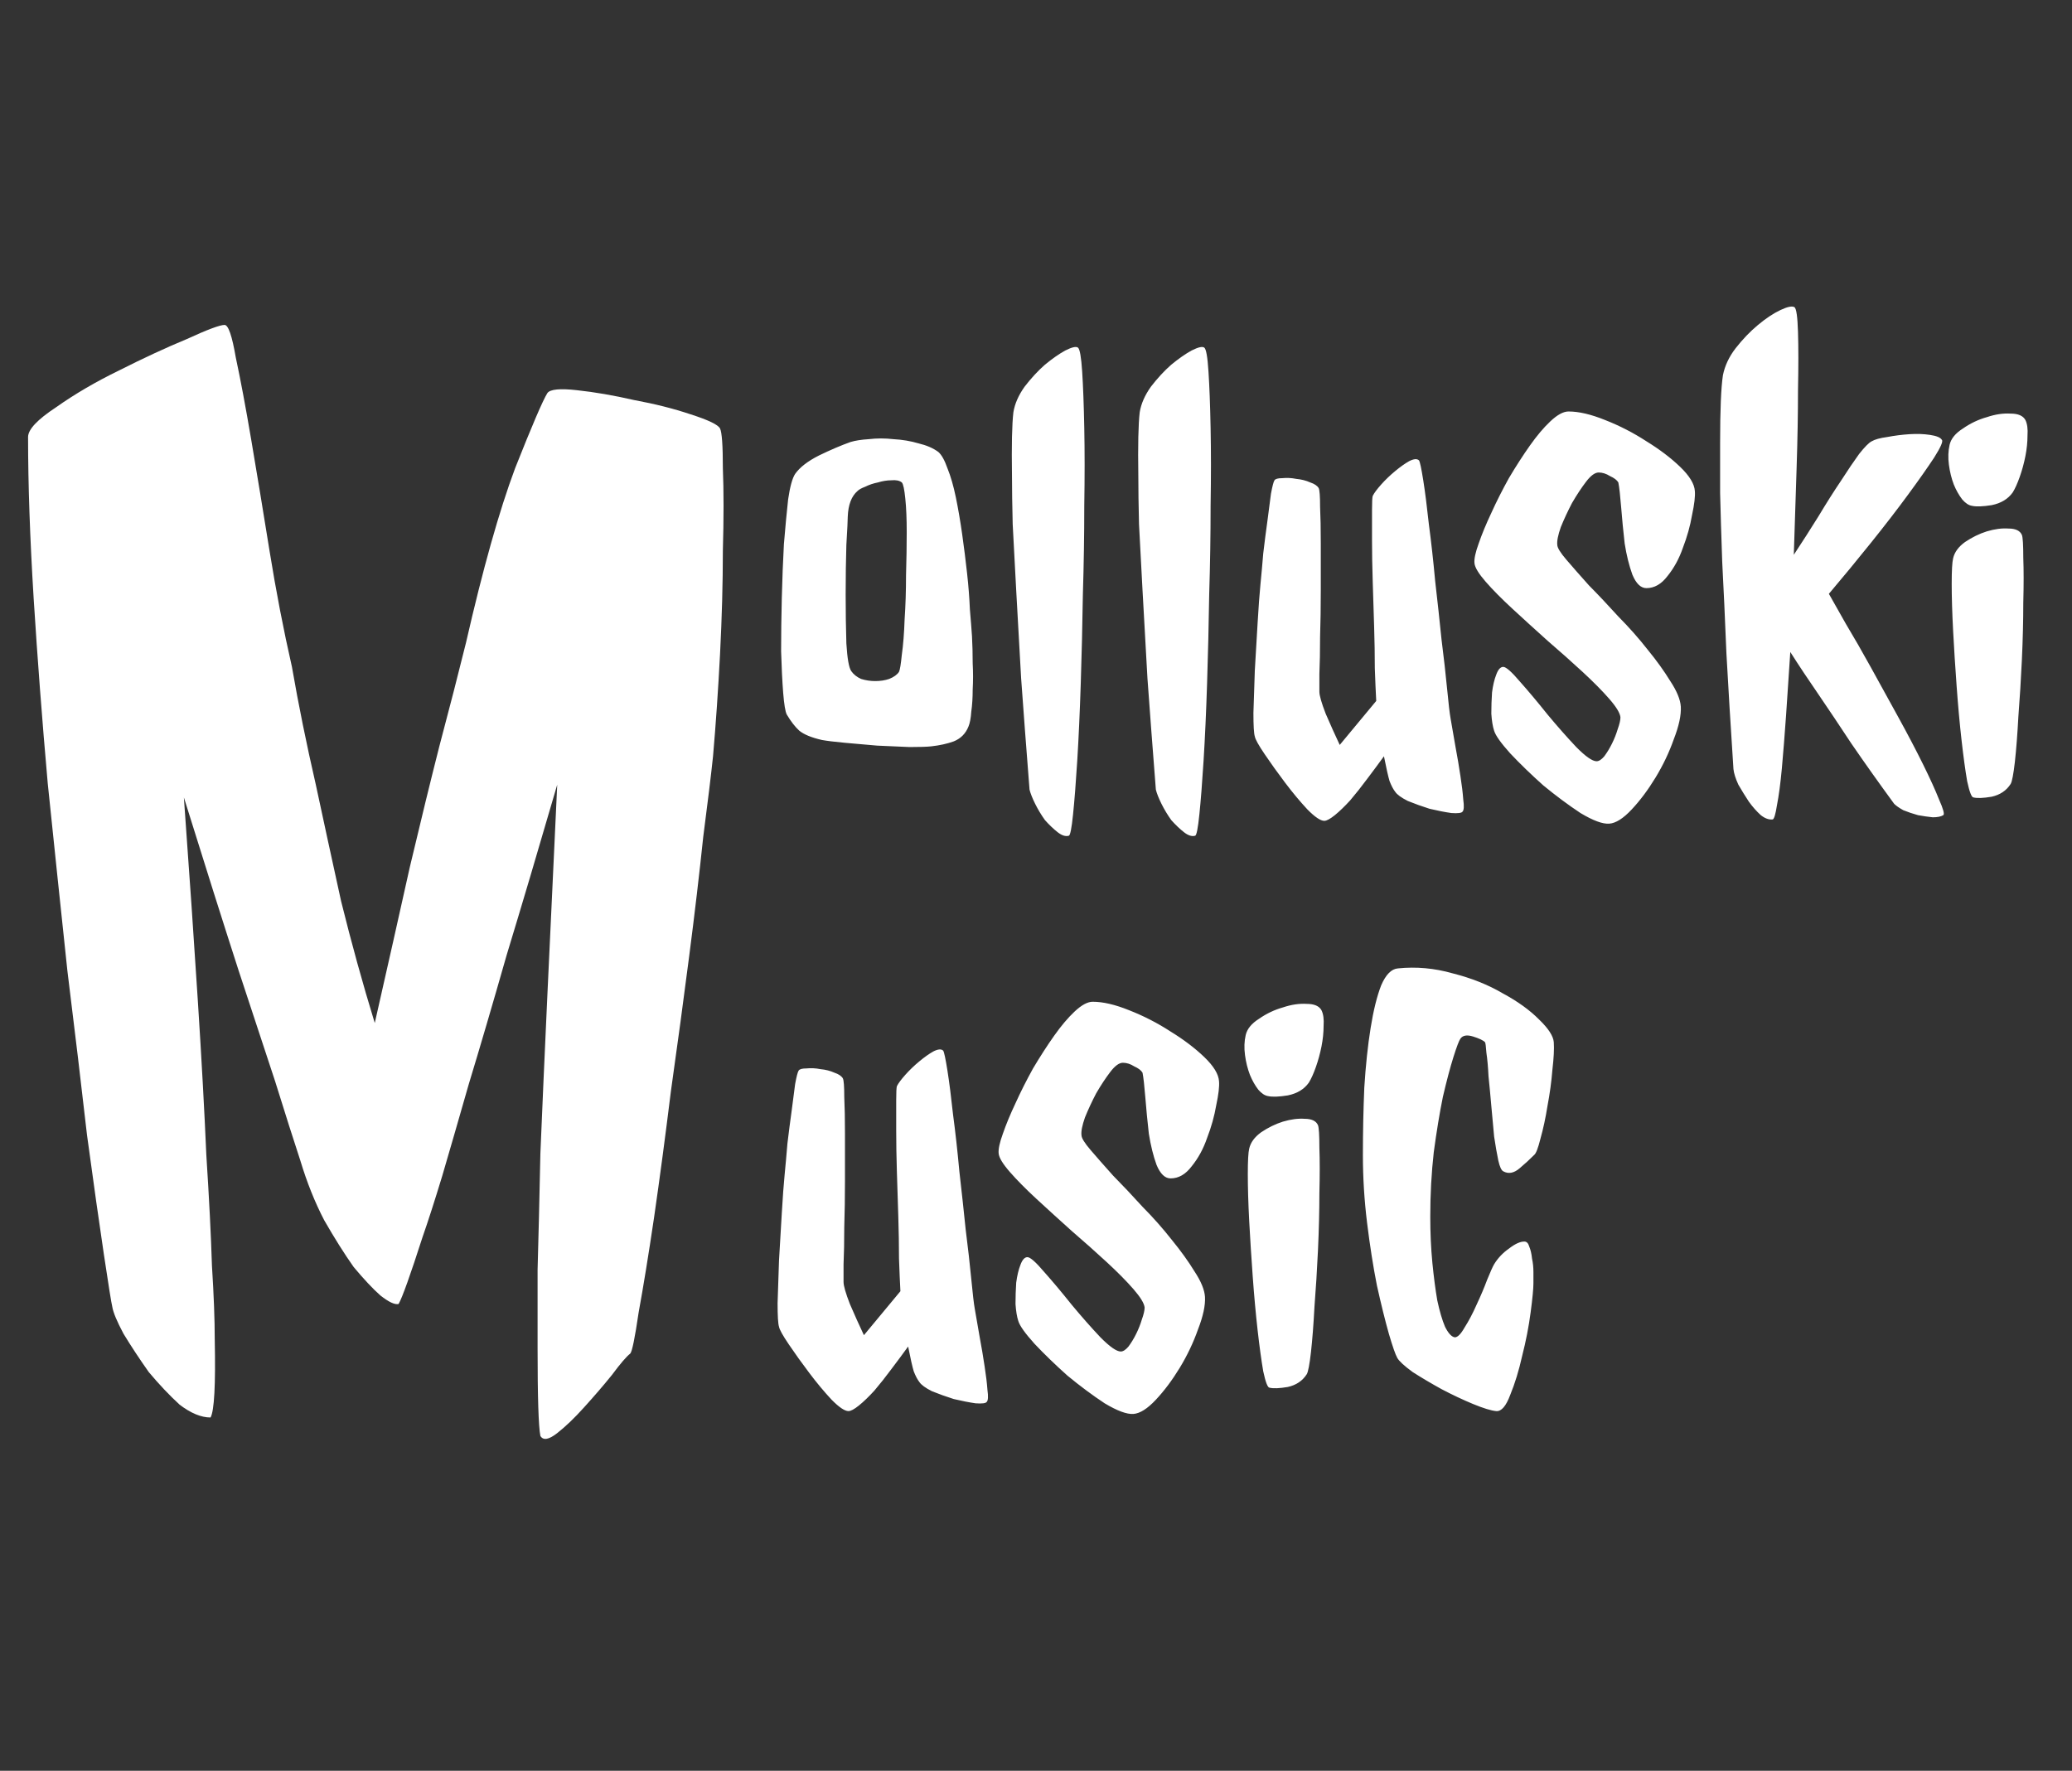 <svg width="117" height="100" viewBox="0 0 117 100" fill="none" xmlns="http://www.w3.org/2000/svg">
<rect x="0" y="0" width="117" height="100" fill="#333333" stroke="none"/>
<path d="M40.659 24.199C40.765 24.412 40.818 25.16 40.818 26.442C40.87 27.724 40.87 29.274 40.818 31.09C40.818 32.906 40.765 34.856 40.659 36.939C40.553 38.969 40.421 40.892 40.263 42.708C40.157 43.723 39.972 45.246 39.708 47.276C39.496 49.306 39.233 51.549 38.915 54.006C38.598 56.464 38.255 59.001 37.885 61.618C37.568 64.183 37.251 66.56 36.934 68.75C36.617 70.887 36.326 72.676 36.062 74.118C35.851 75.561 35.692 76.335 35.586 76.442C35.375 76.603 35.032 77.003 34.556 77.644C34.081 78.232 33.552 78.846 32.971 79.487C32.443 80.075 31.941 80.556 31.465 80.93C30.99 81.303 30.673 81.357 30.514 81.09C30.408 80.556 30.356 78.9 30.356 76.122C30.356 74.947 30.356 73.477 30.356 71.715C30.408 69.898 30.461 67.708 30.514 65.144C30.62 62.58 30.752 59.589 30.91 56.17C31.069 52.751 31.254 48.798 31.465 44.311C30.408 47.943 29.457 51.148 28.612 53.926C27.819 56.704 27.106 59.135 26.472 61.218C25.891 63.248 25.389 64.984 24.966 66.426C24.543 67.815 24.174 68.964 23.856 69.872C23.169 72.008 22.72 73.264 22.509 73.638C22.298 73.691 21.954 73.531 21.479 73.157C21.056 72.783 20.554 72.249 19.973 71.554C19.445 70.807 18.89 69.925 18.308 68.91C17.78 67.895 17.331 66.774 16.961 65.545C16.591 64.423 16.116 62.927 15.534 61.058C15.006 59.455 14.319 57.372 13.474 54.808C12.628 52.19 11.598 48.931 10.383 45.032C10.7 49.412 10.964 53.258 11.175 56.571C11.387 59.883 11.545 62.767 11.651 65.224C11.809 67.681 11.915 69.765 11.968 71.474C12.073 73.13 12.126 74.519 12.126 75.641C12.179 78.205 12.1 79.674 11.889 80.048C11.36 80.048 10.779 79.808 10.145 79.327C9.564 78.793 8.982 78.178 8.401 77.484C7.873 76.736 7.397 76.015 6.975 75.32C6.605 74.626 6.393 74.118 6.341 73.798C6.288 73.584 6.129 72.596 5.865 70.833C5.601 69.07 5.284 66.827 4.914 64.103C4.597 61.325 4.227 58.226 3.804 54.808C3.434 51.335 3.065 47.81 2.695 44.231C2.378 40.652 2.114 37.179 1.902 33.814C1.691 30.395 1.585 27.351 1.585 24.68C1.585 24.252 2.114 23.691 3.17 22.997C4.227 22.249 5.416 21.555 6.737 20.913C8.111 20.219 9.379 19.631 10.541 19.151C11.704 18.616 12.417 18.349 12.681 18.349C12.893 18.349 13.104 18.964 13.315 20.192C13.579 21.421 13.87 22.97 14.187 24.84C14.504 26.709 14.848 28.793 15.217 31.09C15.587 33.387 16.01 35.577 16.485 37.66C16.855 39.797 17.305 42.014 17.833 44.311C18.256 46.287 18.731 48.477 19.259 50.882C19.841 53.232 20.475 55.529 21.162 57.772C21.901 54.514 22.562 51.576 23.143 48.959C23.777 46.287 24.332 44.017 24.808 42.147C25.389 39.957 25.891 38.007 26.313 36.298C27.265 32.131 28.189 28.846 29.087 26.442C30.039 24.038 30.646 22.623 30.91 22.195C31.069 21.982 31.624 21.928 32.575 22.035C33.579 22.142 34.662 22.329 35.824 22.596C36.987 22.81 38.044 23.077 38.995 23.397C39.998 23.718 40.553 23.985 40.659 24.199Z" fill="white"/>
<path d="M52.983 25.521C53.168 25.681 53.34 25.988 53.499 26.442C53.684 26.896 53.842 27.444 53.974 28.085C54.106 28.726 54.225 29.421 54.331 30.168C54.436 30.916 54.529 31.651 54.608 32.372C54.688 33.093 54.74 33.774 54.767 34.415C54.82 35.029 54.859 35.537 54.886 35.937C54.912 36.418 54.925 36.926 54.925 37.46C54.952 37.967 54.952 38.462 54.925 38.942C54.925 39.396 54.899 39.81 54.846 40.184C54.82 40.558 54.767 40.839 54.688 41.026C54.529 41.426 54.252 41.707 53.855 41.867C53.485 42.001 53.063 42.094 52.587 42.147C52.349 42.174 51.94 42.187 51.359 42.187C50.804 42.161 50.196 42.134 49.536 42.107C48.902 42.054 48.294 42.001 47.713 41.947C47.132 41.894 46.696 41.84 46.405 41.787C45.824 41.653 45.401 41.48 45.137 41.266C44.899 41.052 44.661 40.745 44.424 40.345C44.344 40.184 44.278 39.784 44.225 39.143C44.173 38.475 44.133 37.687 44.107 36.779C44.107 35.844 44.12 34.842 44.146 33.774C44.173 32.706 44.212 31.691 44.265 30.729C44.344 29.768 44.424 28.926 44.503 28.205C44.608 27.484 44.741 27.003 44.899 26.763C45.163 26.389 45.613 26.041 46.247 25.721C46.907 25.401 47.502 25.147 48.03 24.96C48.294 24.88 48.638 24.826 49.06 24.8C49.509 24.746 49.972 24.746 50.447 24.8C50.949 24.826 51.425 24.907 51.874 25.04C52.323 25.147 52.693 25.307 52.983 25.521ZM50.764 37.941C50.817 37.834 50.87 37.513 50.923 36.979C51.002 36.418 51.055 35.751 51.081 34.976C51.134 34.201 51.161 33.373 51.161 32.492C51.187 31.61 51.2 30.796 51.2 30.048C51.2 29.3 51.174 28.673 51.121 28.165C51.068 27.631 51.002 27.324 50.923 27.244C50.791 27.137 50.593 27.097 50.328 27.123C50.091 27.123 49.84 27.164 49.575 27.244C49.311 27.297 49.074 27.377 48.862 27.484C48.651 27.564 48.505 27.644 48.426 27.724C48.083 28.018 47.898 28.499 47.871 29.167C47.871 29.354 47.845 29.888 47.792 30.769C47.766 31.624 47.752 32.559 47.752 33.574C47.752 34.562 47.766 35.483 47.792 36.338C47.845 37.193 47.937 37.714 48.069 37.901C48.202 38.088 48.386 38.235 48.624 38.341C48.888 38.422 49.153 38.462 49.417 38.462C49.708 38.462 49.972 38.422 50.209 38.341C50.474 38.235 50.659 38.101 50.764 37.941ZM60.355 47.195C60.17 47.249 59.958 47.182 59.72 46.995C59.483 46.808 59.245 46.581 59.007 46.314C58.796 46.02 58.611 45.713 58.452 45.393C58.294 45.072 58.188 44.805 58.135 44.591C57.95 42.241 57.792 40.144 57.66 38.301C57.554 36.431 57.461 34.776 57.382 33.333C57.303 31.891 57.237 30.649 57.184 29.607C57.158 28.539 57.144 27.631 57.144 26.883C57.118 25.147 57.144 23.945 57.224 23.277C57.303 22.797 57.514 22.316 57.858 21.835C58.228 21.354 58.611 20.94 59.007 20.593C59.43 20.246 59.813 19.979 60.156 19.792C60.526 19.605 60.764 19.551 60.87 19.631C60.975 19.712 61.054 20.166 61.108 20.994C61.16 21.795 61.2 22.85 61.226 24.159C61.252 25.467 61.252 26.936 61.226 28.566C61.226 30.195 61.2 31.864 61.147 33.574C61.121 35.283 61.081 36.953 61.028 38.582C60.975 40.211 60.909 41.667 60.83 42.949C60.751 44.204 60.672 45.219 60.592 45.994C60.513 46.768 60.434 47.169 60.355 47.195ZM67.488 47.195C67.303 47.249 67.091 47.182 66.854 46.995C66.616 46.808 66.378 46.581 66.14 46.314C65.929 46.02 65.744 45.713 65.585 45.393C65.427 45.072 65.321 44.805 65.268 44.591C65.084 42.241 64.925 40.144 64.793 38.301C64.687 36.431 64.595 34.776 64.515 33.333C64.436 31.891 64.37 30.649 64.317 29.607C64.291 28.539 64.278 27.631 64.278 26.883C64.251 25.147 64.278 23.945 64.357 23.277C64.436 22.797 64.647 22.316 64.991 21.835C65.361 21.354 65.744 20.94 66.14 20.593C66.563 20.246 66.946 19.979 67.289 19.792C67.659 19.605 67.897 19.551 68.003 19.631C68.109 19.712 68.188 20.166 68.24 20.994C68.293 21.795 68.333 22.85 68.359 24.159C68.386 25.467 68.386 26.936 68.359 28.566C68.359 30.195 68.333 31.864 68.28 33.574C68.254 35.283 68.214 36.953 68.161 38.582C68.109 40.211 68.042 41.667 67.963 42.949C67.884 44.204 67.805 45.219 67.725 45.994C67.646 46.768 67.567 47.169 67.488 47.195ZM80.129 26.002C80.182 26.082 80.261 26.456 80.367 27.123C80.473 27.791 80.578 28.619 80.684 29.607C80.816 30.596 80.935 31.664 81.04 32.813C81.173 33.961 81.292 35.056 81.397 36.098C81.529 37.139 81.635 38.074 81.714 38.902C81.793 39.73 81.859 40.291 81.912 40.585C81.992 41.066 82.084 41.6 82.19 42.187C82.295 42.748 82.388 43.296 82.467 43.83C82.546 44.338 82.599 44.778 82.626 45.152C82.679 45.526 82.665 45.753 82.586 45.833C82.533 45.913 82.322 45.94 81.952 45.913C81.582 45.86 81.173 45.78 80.723 45.673C80.301 45.539 79.891 45.393 79.495 45.232C79.125 45.045 78.888 44.872 78.782 44.712C78.676 44.578 78.57 44.378 78.465 44.111C78.385 43.844 78.28 43.376 78.148 42.708C77.857 43.109 77.54 43.536 77.197 43.99C76.879 44.418 76.562 44.819 76.246 45.192C75.928 45.539 75.638 45.82 75.374 46.034C75.109 46.247 74.911 46.354 74.779 46.354C74.568 46.354 74.251 46.141 73.828 45.713C73.405 45.259 72.983 44.752 72.56 44.191C72.137 43.63 71.754 43.096 71.411 42.588C71.067 42.081 70.882 41.747 70.856 41.587C70.803 41.426 70.777 40.986 70.777 40.264C70.803 39.543 70.83 38.742 70.856 37.861C70.909 36.953 70.962 36.058 71.014 35.176C71.067 34.268 71.12 33.547 71.173 33.013C71.226 32.479 71.279 31.891 71.332 31.25C71.411 30.582 71.49 29.968 71.569 29.407C71.649 28.82 71.715 28.312 71.767 27.885C71.847 27.457 71.913 27.204 71.966 27.123C72.018 27.043 72.164 27.003 72.402 27.003C72.666 26.976 72.93 26.99 73.194 27.043C73.485 27.07 73.749 27.137 73.987 27.244C74.224 27.324 74.383 27.43 74.462 27.564C74.515 27.671 74.541 28.018 74.541 28.606C74.568 29.167 74.581 29.861 74.581 30.689C74.581 31.49 74.581 32.372 74.581 33.333C74.581 34.268 74.568 35.15 74.541 35.977C74.541 36.779 74.528 37.473 74.502 38.061C74.502 38.622 74.502 38.956 74.502 39.063C74.502 39.276 74.621 39.69 74.858 40.305C75.123 40.919 75.387 41.506 75.651 42.067L77.712 39.583C77.685 39.103 77.659 38.488 77.632 37.74C77.632 36.993 77.619 36.205 77.593 35.377C77.566 34.549 77.54 33.707 77.514 32.853C77.487 31.998 77.474 31.223 77.474 30.529C77.474 29.834 77.474 29.26 77.474 28.806C77.474 28.352 77.487 28.085 77.514 28.005C77.593 27.845 77.751 27.631 77.989 27.364C78.227 27.097 78.491 26.843 78.782 26.603C79.072 26.362 79.336 26.175 79.574 26.041C79.839 25.908 80.023 25.895 80.129 26.002ZM95.703 27.724C95.73 28.018 95.677 28.472 95.545 29.087C95.439 29.701 95.267 30.315 95.03 30.93C94.818 31.544 94.527 32.078 94.158 32.532C93.814 32.986 93.418 33.213 92.969 33.213C92.652 33.213 92.388 32.959 92.176 32.452C91.991 31.944 91.846 31.357 91.74 30.689C91.661 29.995 91.595 29.314 91.542 28.646C91.489 27.978 91.436 27.511 91.383 27.244C91.304 27.11 91.146 26.99 90.908 26.883C90.697 26.75 90.485 26.683 90.274 26.683C90.063 26.683 89.825 26.856 89.561 27.204C89.296 27.551 89.032 27.951 88.768 28.405C88.53 28.86 88.319 29.314 88.134 29.768C87.975 30.222 87.91 30.556 87.936 30.769C87.936 30.93 88.108 31.21 88.451 31.61C88.794 32.011 89.217 32.492 89.719 33.053C90.248 33.587 90.802 34.175 91.383 34.816C91.991 35.43 92.546 36.058 93.048 36.699C93.55 37.313 93.973 37.901 94.316 38.462C94.686 39.023 94.884 39.503 94.911 39.904C94.937 40.385 94.805 40.999 94.514 41.747C94.25 42.495 93.906 43.216 93.484 43.91C93.061 44.605 92.612 45.206 92.136 45.713C91.661 46.221 91.238 46.488 90.868 46.514C90.499 46.541 89.957 46.341 89.244 45.913C88.557 45.459 87.857 44.938 87.143 44.351C86.456 43.737 85.836 43.136 85.281 42.548C84.752 41.961 84.449 41.533 84.369 41.266C84.29 41.026 84.237 40.705 84.211 40.305C84.211 39.904 84.224 39.503 84.251 39.103C84.303 38.702 84.382 38.368 84.488 38.101C84.594 37.807 84.726 37.66 84.885 37.66C85.043 37.66 85.36 37.941 85.836 38.502C86.311 39.036 86.826 39.65 87.381 40.345C87.936 41.012 88.478 41.627 89.006 42.187C89.534 42.722 89.917 42.989 90.155 42.989C90.287 42.989 90.432 42.895 90.591 42.708C90.749 42.495 90.895 42.254 91.027 41.987C91.159 41.72 91.265 41.453 91.344 41.186C91.45 40.892 91.502 40.665 91.502 40.505C91.476 40.264 91.265 39.917 90.868 39.463C90.472 39.009 89.97 38.502 89.363 37.941C88.755 37.38 88.094 36.792 87.381 36.178C86.668 35.537 86.007 34.936 85.4 34.375C84.792 33.814 84.29 33.307 83.894 32.853C83.498 32.398 83.286 32.051 83.26 31.811C83.233 31.57 83.313 31.197 83.498 30.689C83.683 30.155 83.92 29.581 84.211 28.966C84.501 28.325 84.832 27.671 85.202 27.003C85.598 26.335 85.994 25.721 86.39 25.16C86.787 24.599 87.17 24.145 87.54 23.798C87.936 23.424 88.279 23.237 88.57 23.237C89.151 23.237 89.838 23.397 90.631 23.718C91.45 24.038 92.229 24.439 92.969 24.92C93.708 25.374 94.343 25.855 94.871 26.362C95.399 26.87 95.677 27.324 95.703 27.724ZM103.272 33.534C103.484 33.908 103.801 34.468 104.223 35.216C104.672 35.964 105.148 36.792 105.65 37.7C106.152 38.608 106.667 39.543 107.195 40.505C107.724 41.466 108.186 42.348 108.582 43.149C108.979 43.95 109.282 44.618 109.494 45.152C109.732 45.686 109.811 45.98 109.732 46.034C109.599 46.114 109.401 46.154 109.137 46.154C108.873 46.127 108.596 46.087 108.305 46.034C108.014 45.954 107.737 45.86 107.473 45.753C107.235 45.62 107.063 45.499 106.958 45.393C106.059 44.164 105.254 43.029 104.54 41.987C103.853 40.946 103.246 40.037 102.717 39.263C102.11 38.382 101.568 37.567 101.093 36.819C101.013 38.074 100.934 39.263 100.855 40.385C100.776 41.506 100.696 42.508 100.617 43.389C100.538 44.244 100.445 44.938 100.34 45.473C100.26 45.98 100.181 46.247 100.102 46.274C99.891 46.301 99.666 46.221 99.428 46.034C99.191 45.82 98.966 45.566 98.754 45.272C98.543 44.952 98.345 44.631 98.16 44.311C98.001 43.964 97.909 43.67 97.883 43.429C97.724 40.999 97.592 38.822 97.486 36.899C97.407 34.949 97.328 33.226 97.249 31.731C97.196 30.235 97.156 28.94 97.13 27.845C97.13 26.723 97.13 25.775 97.13 25C97.13 23.157 97.183 21.888 97.288 21.194C97.394 20.66 97.632 20.152 98.001 19.672C98.398 19.164 98.82 18.723 99.27 18.349C99.719 17.975 100.142 17.695 100.538 17.508C100.934 17.321 101.198 17.268 101.33 17.348C101.436 17.428 101.502 17.895 101.528 18.75C101.555 19.605 101.555 20.7 101.528 22.035C101.528 23.344 101.502 24.813 101.449 26.442C101.397 28.072 101.344 29.701 101.291 31.33C101.766 30.609 102.229 29.888 102.678 29.167C103.127 28.419 103.55 27.751 103.946 27.164C104.342 26.549 104.686 26.041 104.976 25.641C105.293 25.24 105.531 25 105.69 24.92C105.874 24.813 106.165 24.733 106.561 24.68C106.984 24.599 107.407 24.546 107.829 24.519C108.252 24.492 108.635 24.506 108.979 24.559C109.349 24.613 109.573 24.706 109.652 24.84C109.732 24.92 109.586 25.254 109.216 25.841C108.847 26.402 108.358 27.097 107.75 27.925C107.143 28.753 106.443 29.661 105.65 30.649C104.857 31.637 104.065 32.599 103.272 33.534ZM114.17 30.208C114.223 30.342 114.249 30.769 114.249 31.49C114.276 32.185 114.276 33.039 114.249 34.054C114.249 35.043 114.223 36.111 114.17 37.26C114.117 38.382 114.051 39.45 113.972 40.465C113.919 41.453 113.853 42.308 113.774 43.029C113.694 43.723 113.615 44.137 113.536 44.271C113.298 44.645 112.941 44.885 112.466 44.992C111.99 45.072 111.647 45.085 111.436 45.032C111.33 45.032 111.211 44.725 111.079 44.111C110.973 43.496 110.868 42.722 110.762 41.787C110.656 40.852 110.564 39.837 110.485 38.742C110.405 37.647 110.339 36.605 110.287 35.617C110.234 34.602 110.207 33.721 110.207 32.973C110.207 32.225 110.234 31.744 110.287 31.53C110.366 31.183 110.59 30.876 110.96 30.609C111.356 30.342 111.766 30.142 112.189 30.008C112.638 29.874 113.047 29.821 113.417 29.848C113.813 29.848 114.064 29.968 114.17 30.208ZM114.368 23.718C114.474 23.932 114.513 24.225 114.487 24.599C114.487 24.973 114.447 25.361 114.368 25.761C114.289 26.162 114.183 26.549 114.051 26.923C113.919 27.297 113.787 27.591 113.655 27.805C113.391 28.178 112.994 28.419 112.466 28.526C111.964 28.606 111.594 28.619 111.356 28.566C111.171 28.539 110.987 28.419 110.802 28.205C110.617 27.965 110.458 27.684 110.326 27.364C110.194 27.017 110.102 26.643 110.049 26.242C109.996 25.841 110.009 25.467 110.088 25.12C110.168 24.773 110.419 24.466 110.841 24.199C111.264 23.905 111.713 23.691 112.189 23.558C112.664 23.397 113.113 23.331 113.536 23.357C113.959 23.357 114.236 23.478 114.368 23.718Z" fill="white"/>
<path d="M53.261 59.335C53.314 59.415 53.393 59.789 53.499 60.457C53.604 61.124 53.71 61.953 53.816 62.941C53.948 63.929 54.067 64.997 54.172 66.146C54.304 67.294 54.423 68.389 54.529 69.431C54.661 70.473 54.767 71.408 54.846 72.236C54.925 73.064 54.991 73.624 55.044 73.918C55.123 74.399 55.216 74.933 55.322 75.521C55.427 76.082 55.52 76.629 55.599 77.164C55.678 77.671 55.731 78.112 55.758 78.486C55.81 78.859 55.797 79.087 55.718 79.167C55.665 79.247 55.454 79.274 55.084 79.247C54.714 79.193 54.304 79.113 53.855 79.006C53.433 78.873 53.023 78.726 52.627 78.566C52.257 78.379 52.019 78.205 51.914 78.045C51.808 77.911 51.702 77.711 51.597 77.444C51.517 77.177 51.411 76.71 51.28 76.041C50.989 76.442 50.672 76.87 50.328 77.324C50.011 77.751 49.694 78.152 49.377 78.526C49.06 78.873 48.77 79.153 48.505 79.367C48.241 79.581 48.043 79.687 47.911 79.687C47.7 79.687 47.383 79.474 46.96 79.046C46.537 78.592 46.114 78.085 45.692 77.524C45.269 76.963 44.886 76.429 44.543 75.921C44.199 75.414 44.014 75.08 43.988 74.92C43.935 74.76 43.908 74.319 43.908 73.598C43.935 72.877 43.961 72.075 43.988 71.194C44.041 70.286 44.093 69.391 44.146 68.51C44.199 67.602 44.252 66.88 44.305 66.346C44.358 65.812 44.41 65.224 44.463 64.583C44.543 63.916 44.622 63.301 44.701 62.74C44.78 62.153 44.846 61.645 44.899 61.218C44.978 60.791 45.044 60.537 45.097 60.457C45.15 60.377 45.296 60.336 45.533 60.336C45.797 60.31 46.062 60.323 46.326 60.377C46.616 60.403 46.881 60.47 47.118 60.577C47.356 60.657 47.515 60.764 47.594 60.897C47.647 61.004 47.673 61.352 47.673 61.939C47.7 62.5 47.713 63.194 47.713 64.023C47.713 64.824 47.713 65.705 47.713 66.667C47.713 67.602 47.7 68.483 47.673 69.311C47.673 70.112 47.66 70.807 47.633 71.394C47.633 71.955 47.633 72.289 47.633 72.396C47.633 72.609 47.752 73.024 47.99 73.638C48.254 74.252 48.519 74.84 48.783 75.4L50.844 72.917C50.817 72.436 50.791 71.822 50.764 71.074C50.764 70.326 50.751 69.538 50.725 68.71C50.698 67.882 50.672 67.04 50.645 66.186C50.619 65.331 50.606 64.557 50.606 63.862C50.606 63.168 50.606 62.594 50.606 62.139C50.606 61.685 50.619 61.418 50.645 61.338C50.725 61.178 50.883 60.964 51.121 60.697C51.359 60.43 51.623 60.176 51.914 59.936C52.204 59.695 52.468 59.508 52.706 59.375C52.97 59.242 53.155 59.228 53.261 59.335ZM68.835 61.058C68.861 61.352 68.808 61.806 68.676 62.42C68.571 63.034 68.399 63.648 68.161 64.263C67.95 64.877 67.659 65.411 67.289 65.865C66.946 66.32 66.55 66.546 66.1 66.546C65.784 66.546 65.519 66.293 65.308 65.785C65.123 65.278 64.978 64.69 64.872 64.023C64.793 63.328 64.727 62.647 64.674 61.979C64.621 61.312 64.568 60.844 64.515 60.577C64.436 60.443 64.278 60.323 64.04 60.216C63.829 60.083 63.617 60.016 63.406 60.016C63.194 60.016 62.957 60.19 62.693 60.537C62.428 60.884 62.164 61.285 61.9 61.739C61.662 62.193 61.451 62.647 61.266 63.101C61.108 63.555 61.041 63.889 61.068 64.103C61.068 64.263 61.239 64.543 61.583 64.944C61.926 65.345 62.349 65.825 62.851 66.386C63.379 66.921 63.934 67.508 64.515 68.149C65.123 68.763 65.678 69.391 66.18 70.032C66.682 70.646 67.104 71.234 67.448 71.795C67.818 72.356 68.016 72.836 68.042 73.237C68.069 73.718 67.937 74.332 67.646 75.08C67.382 75.828 67.038 76.549 66.616 77.244C66.193 77.938 65.744 78.539 65.268 79.046C64.793 79.554 64.37 79.821 64 79.848C63.63 79.874 63.089 79.674 62.376 79.247C61.688 78.793 60.989 78.272 60.275 77.684C59.588 77.07 58.967 76.469 58.413 75.882C57.884 75.294 57.58 74.866 57.501 74.6C57.422 74.359 57.369 74.038 57.343 73.638C57.343 73.237 57.356 72.836 57.382 72.436C57.435 72.035 57.514 71.701 57.62 71.434C57.726 71.141 57.858 70.994 58.016 70.994C58.175 70.994 58.492 71.274 58.967 71.835C59.443 72.369 59.958 72.983 60.513 73.678C61.068 74.346 61.609 74.96 62.138 75.521C62.666 76.055 63.049 76.322 63.287 76.322C63.419 76.322 63.564 76.229 63.723 76.041C63.881 75.828 64.027 75.588 64.159 75.32C64.291 75.053 64.396 74.786 64.476 74.519C64.581 74.225 64.634 73.999 64.634 73.838C64.608 73.598 64.396 73.251 64 72.796C63.604 72.342 63.102 71.835 62.494 71.274C61.887 70.713 61.226 70.126 60.513 69.511C59.8 68.87 59.139 68.269 58.531 67.708C57.924 67.147 57.422 66.64 57.026 66.186C56.629 65.732 56.418 65.385 56.392 65.144C56.365 64.904 56.444 64.53 56.629 64.023C56.814 63.488 57.052 62.914 57.343 62.3C57.633 61.659 57.964 61.004 58.333 60.336C58.73 59.669 59.126 59.054 59.522 58.494C59.919 57.933 60.301 57.479 60.672 57.131C61.068 56.757 61.411 56.571 61.702 56.571C62.283 56.571 62.97 56.731 63.762 57.051C64.581 57.372 65.361 57.772 66.1 58.253C66.84 58.707 67.474 59.188 68.003 59.695C68.531 60.203 68.808 60.657 68.835 61.058ZM74.423 63.541C74.475 63.675 74.502 64.103 74.502 64.824C74.528 65.518 74.528 66.373 74.502 67.388C74.502 68.376 74.475 69.444 74.423 70.593C74.37 71.715 74.304 72.783 74.224 73.798C74.172 74.786 74.106 75.641 74.026 76.362C73.947 77.057 73.868 77.471 73.789 77.604C73.551 77.978 73.194 78.219 72.719 78.325C72.243 78.405 71.9 78.419 71.688 78.365C71.583 78.365 71.464 78.058 71.332 77.444C71.226 76.829 71.12 76.055 71.014 75.12C70.909 74.185 70.816 73.171 70.737 72.075C70.658 70.98 70.592 69.939 70.539 68.95C70.486 67.935 70.46 67.054 70.46 66.306C70.46 65.558 70.486 65.077 70.539 64.864C70.618 64.517 70.843 64.21 71.213 63.942C71.609 63.675 72.018 63.475 72.441 63.341C72.89 63.208 73.3 63.154 73.67 63.181C74.066 63.181 74.317 63.301 74.423 63.541ZM74.621 57.051C74.726 57.265 74.766 57.559 74.74 57.933C74.74 58.307 74.7 58.694 74.621 59.095C74.541 59.495 74.436 59.883 74.304 60.256C74.172 60.63 74.039 60.924 73.907 61.138C73.643 61.512 73.247 61.752 72.719 61.859C72.217 61.939 71.847 61.953 71.609 61.899C71.424 61.872 71.239 61.752 71.054 61.538C70.869 61.298 70.711 61.018 70.579 60.697C70.446 60.35 70.354 59.976 70.301 59.575C70.248 59.175 70.261 58.801 70.341 58.454C70.42 58.106 70.671 57.799 71.094 57.532C71.516 57.238 71.966 57.025 72.441 56.891C72.917 56.731 73.366 56.664 73.789 56.691C74.211 56.691 74.489 56.811 74.621 57.051ZM83.854 58.854C83.748 58.747 83.524 58.641 83.18 58.534C82.837 58.427 82.599 58.467 82.467 58.654C82.388 58.761 82.256 59.108 82.071 59.695C81.886 60.283 81.688 61.031 81.476 61.939C81.291 62.847 81.12 63.889 80.961 65.064C80.829 66.239 80.763 67.455 80.763 68.71C80.763 69.618 80.803 70.486 80.882 71.314C80.961 72.115 81.054 72.823 81.159 73.437C81.291 74.052 81.437 74.546 81.595 74.92C81.78 75.294 81.965 75.494 82.15 75.521C82.309 75.521 82.493 75.334 82.705 74.96C82.943 74.586 83.167 74.159 83.379 73.678C83.617 73.171 83.815 72.703 83.973 72.276C84.158 71.822 84.29 71.528 84.369 71.394C84.581 71.047 84.858 70.753 85.202 70.513C85.545 70.246 85.836 70.112 86.073 70.112C86.206 70.112 86.298 70.206 86.351 70.393C86.43 70.579 86.483 70.807 86.509 71.074C86.562 71.314 86.588 71.568 86.588 71.835C86.588 72.102 86.588 72.316 86.588 72.476C86.588 72.77 86.536 73.317 86.43 74.118C86.324 74.92 86.166 75.735 85.954 76.563C85.769 77.391 85.545 78.125 85.281 78.766C85.043 79.407 84.779 79.714 84.488 79.687C84.198 79.661 83.762 79.527 83.18 79.287C82.599 79.046 82.005 78.766 81.397 78.446C80.816 78.125 80.274 77.805 79.772 77.484C79.297 77.137 79.006 76.87 78.901 76.683C78.795 76.496 78.636 76.041 78.425 75.32C78.214 74.573 77.989 73.665 77.751 72.596C77.54 71.528 77.355 70.353 77.197 69.07C77.038 67.788 76.959 66.506 76.959 65.224C76.959 63.942 76.985 62.674 77.038 61.418C77.117 60.163 77.236 59.041 77.395 58.053C77.553 57.065 77.751 56.263 77.989 55.649C78.253 55.035 78.57 54.714 78.94 54.687C79.97 54.581 81.001 54.674 82.031 54.968C83.088 55.235 84.026 55.609 84.845 56.09C85.69 56.544 86.377 57.038 86.906 57.572C87.434 58.08 87.711 58.507 87.738 58.854C87.764 59.228 87.738 59.749 87.659 60.417C87.606 61.084 87.513 61.765 87.381 62.46C87.275 63.128 87.143 63.742 86.985 64.303C86.853 64.837 86.734 65.144 86.628 65.224C86.39 65.465 86.113 65.719 85.796 65.986C85.479 66.253 85.175 66.306 84.885 66.146C84.779 66.092 84.686 65.892 84.607 65.545C84.528 65.171 84.449 64.717 84.369 64.183C84.317 63.648 84.264 63.074 84.211 62.46C84.158 61.846 84.105 61.285 84.052 60.777C84.026 60.243 83.986 59.802 83.933 59.455C83.907 59.081 83.88 58.881 83.854 58.854Z" fill="white"/>
</svg>
